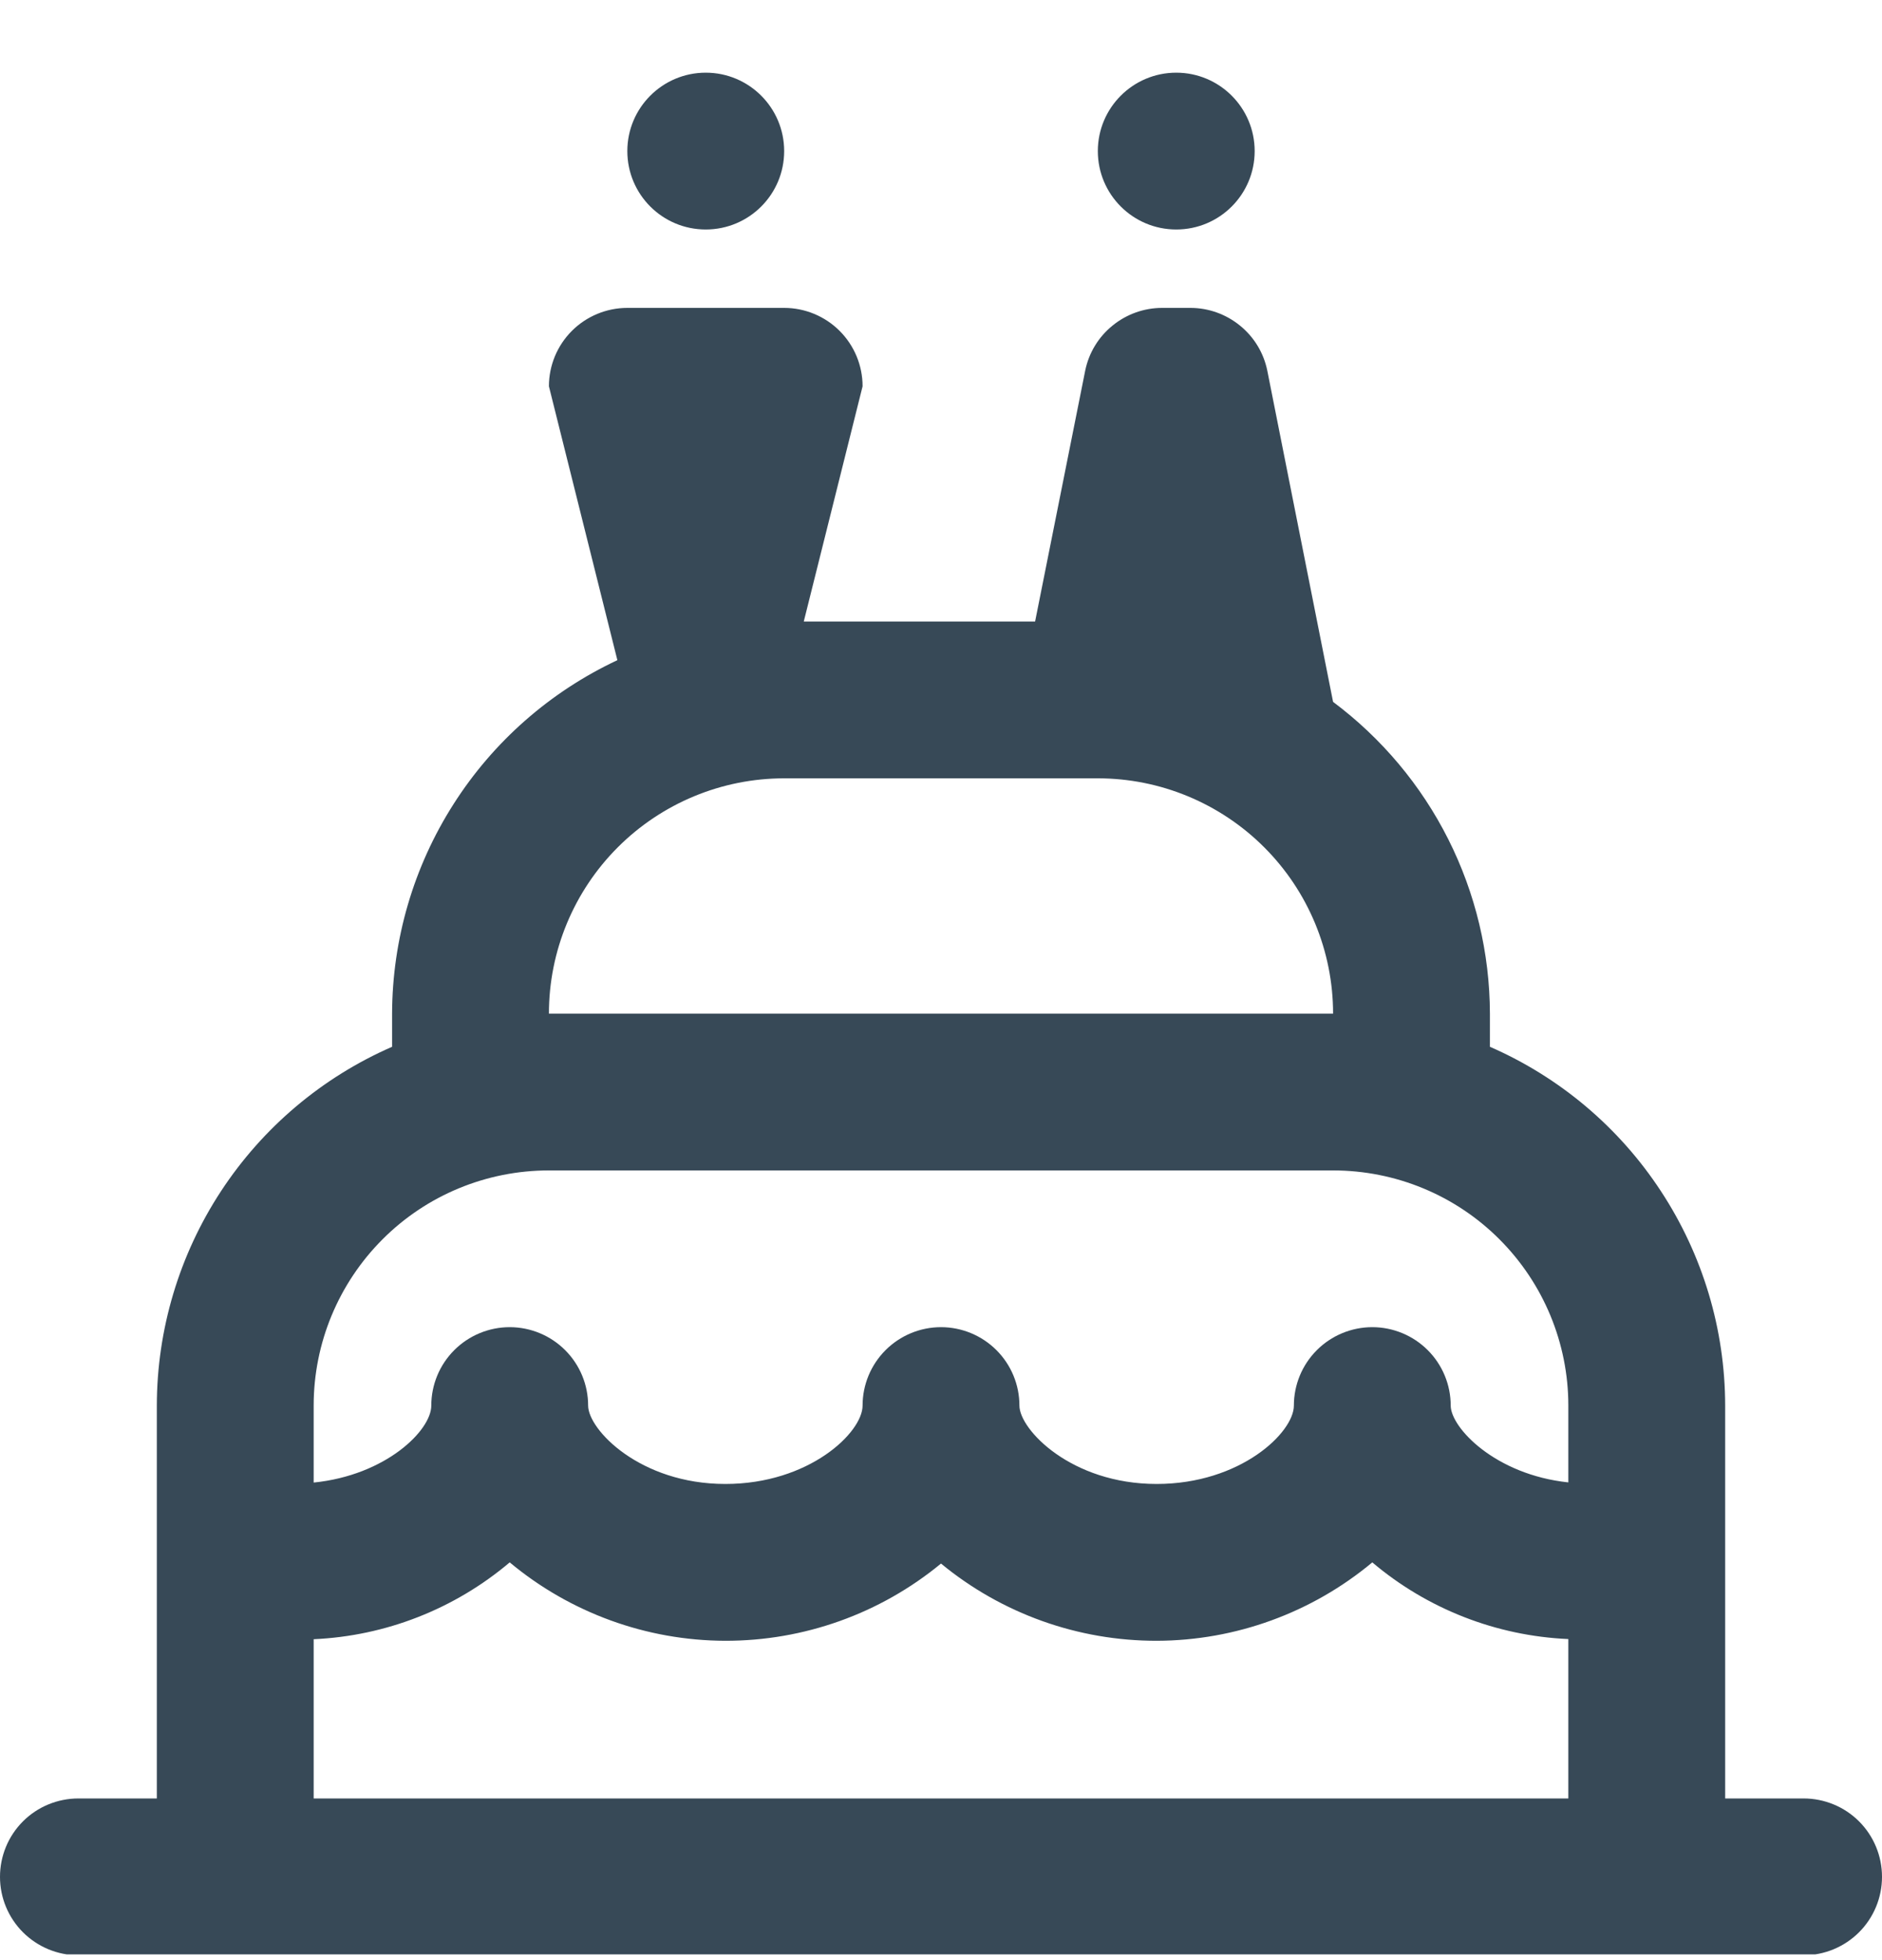 <svg width="24" height="25" viewBox="0 0 24 25" fill="none" xmlns="http://www.w3.org/2000/svg">
<g clip-path="url(#clip0_507_1928)">
<path d="M23 22.938H22V17.927C21.999 16.956 21.714 16.005 21.181 15.193C20.649 14.38 19.891 13.74 19 13.351V12.928C18.998 12.155 18.816 11.394 18.469 10.704C18.122 10.014 17.619 9.415 17 8.952L16.161 4.727C16.115 4.501 15.992 4.298 15.813 4.153C15.634 4.007 15.411 3.927 15.18 3.927H14.82C14.589 3.927 14.366 4.007 14.187 4.153C14.008 4.298 13.885 4.501 13.839 4.727L13.2 7.927H10.25L11 4.927C11 4.662 10.895 4.408 10.707 4.22C10.52 4.033 10.265 3.927 10 3.927H8C7.735 3.927 7.48 4.033 7.293 4.22C7.105 4.408 7 4.662 7 4.927L7.873 8.42C7.016 8.822 6.291 9.459 5.783 10.257C5.274 11.055 5.003 11.981 5 12.928V13.351C4.109 13.74 3.351 14.38 2.818 15.193C2.286 16.005 2.001 16.956 2 17.927V22.938H1C0.735 22.938 0.48 23.043 0.293 23.23C0.105 23.418 0 23.672 0 23.938C0 24.203 0.105 24.457 0.293 24.645C0.48 24.832 0.735 24.938 1 24.938H23C23.265 24.938 23.52 24.832 23.707 24.645C23.895 24.457 24 24.203 24 23.938C24 23.672 23.895 23.418 23.707 23.23C23.52 23.043 23.265 22.938 23 22.938ZM10 9.927H14C14.796 9.927 15.559 10.244 16.121 10.806C16.684 11.369 17 12.132 17 12.928H7C7 12.132 7.316 11.369 7.879 10.806C8.441 10.244 9.204 9.927 10 9.927ZM7 14.928H17C17.796 14.928 18.559 15.243 19.121 15.806C19.684 16.369 20 17.132 20 17.927V18.907C19.064 18.808 18.5 18.207 18.5 17.927C18.5 17.662 18.395 17.408 18.207 17.22C18.02 17.033 17.765 16.927 17.5 16.927C17.235 16.927 16.98 17.033 16.793 17.22C16.605 17.408 16.5 17.662 16.5 17.927C16.5 18.271 15.818 18.927 14.75 18.927C13.661 18.927 13 18.233 13 17.927C13 17.662 12.895 17.408 12.707 17.22C12.52 17.033 12.265 16.927 12 16.927C11.735 16.927 11.48 17.033 11.293 17.22C11.105 17.408 11 17.662 11 17.927C11 18.271 10.318 18.927 9.25 18.927C8.161 18.927 7.5 18.233 7.5 17.927C7.5 17.662 7.395 17.408 7.207 17.22C7.02 17.033 6.765 16.927 6.5 16.927C6.235 16.927 5.98 17.033 5.793 17.22C5.605 17.408 5.5 17.662 5.5 17.927C5.5 18.244 4.921 18.816 4 18.909V17.927C4 17.132 4.316 16.369 4.879 15.806C5.441 15.243 6.204 14.928 7 14.928ZM4 20.907C4.919 20.866 5.798 20.521 6.5 19.927C7.271 20.57 8.243 20.924 9.247 20.927C10.252 20.929 11.225 20.581 12 19.942C12.775 20.581 13.748 20.929 14.753 20.927C15.757 20.924 16.729 20.57 17.5 19.927C18.202 20.521 19.081 20.865 20 20.905V22.938H4V20.907Z" fill="#374957"/>
<path d="M9 2.927C9.552 2.927 10 2.48 10 1.927C10 1.375 9.552 0.927 9 0.927C8.448 0.927 8 1.375 8 1.927C8 2.48 8.448 2.927 9 2.927Z" fill="#374957"/>
<path d="M15 2.927C15.552 2.927 16 2.48 16 1.927C16 1.375 15.552 0.927 15 0.927C14.448 0.927 14 1.375 14 1.927C14 2.48 14.448 2.927 15 2.927Z" fill="#374957"/>
</g>
<defs>
<clipPath id="clip0_507_1928">
<rect width="24" height="24" fill="white" transform="translate(0 0.927)"/>
</clipPath>
</defs>
</svg>
